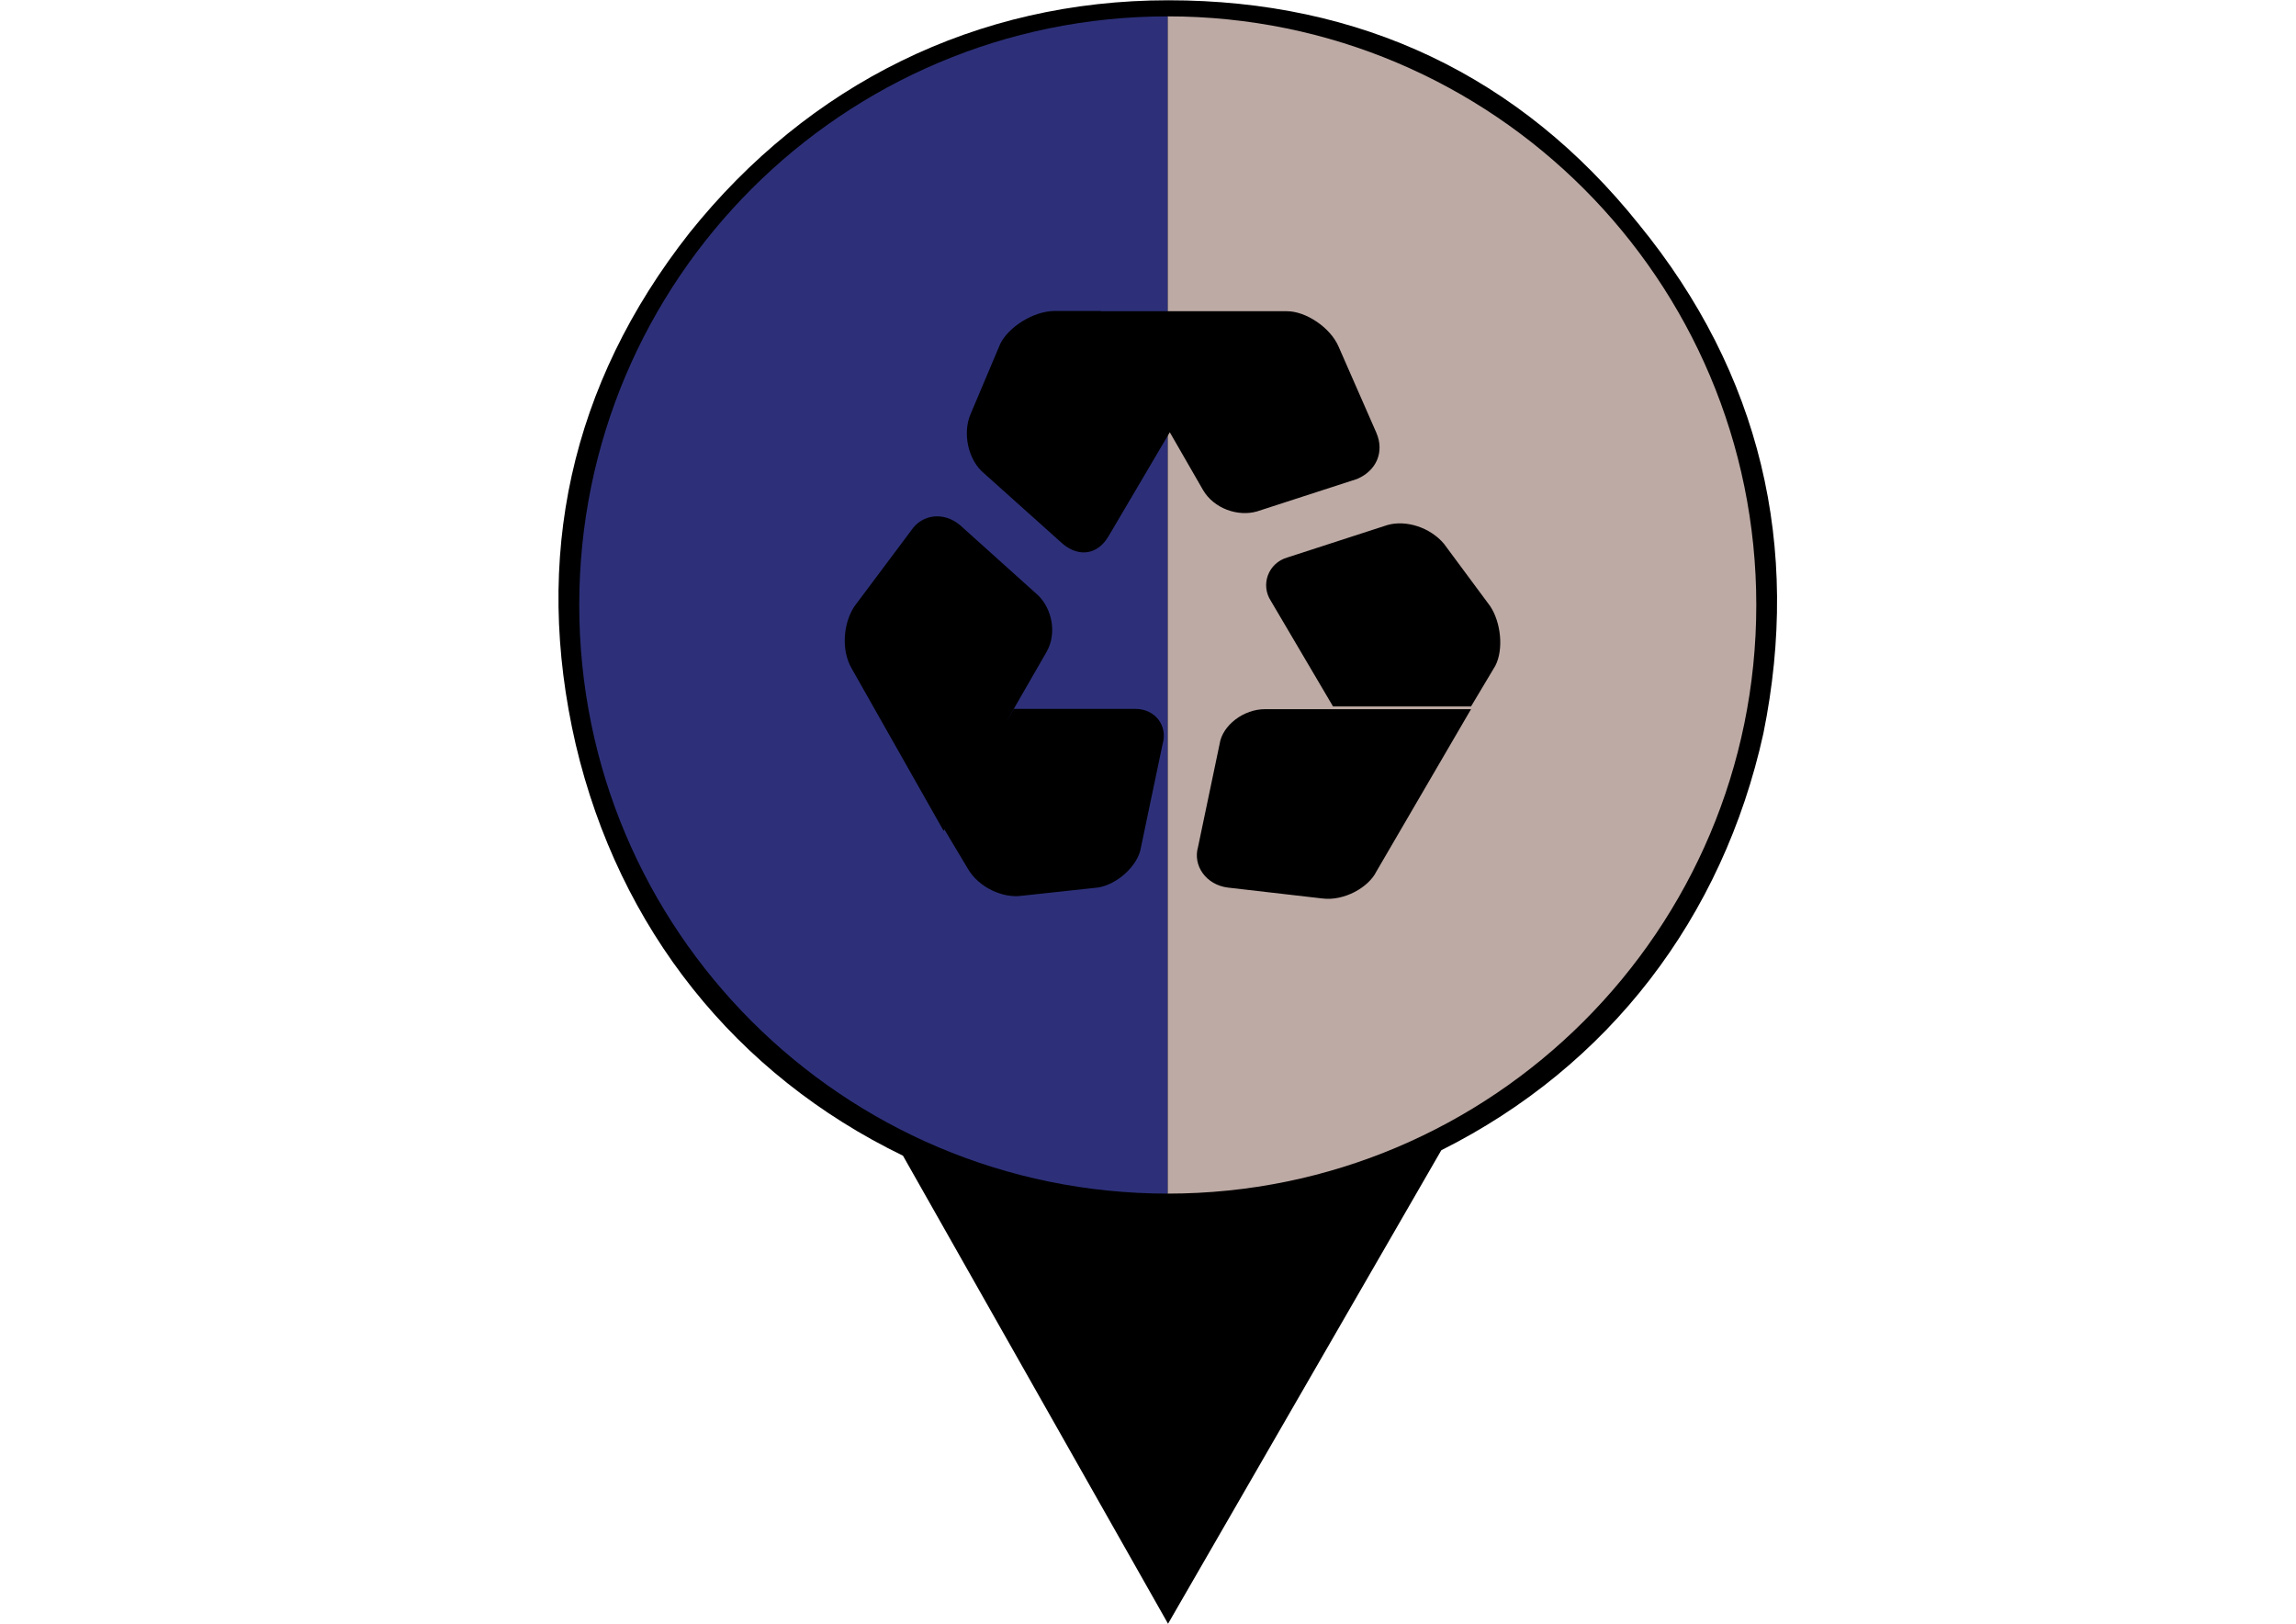 <?xml version="1.0" encoding="utf-8"?>
<!-- Generator: Adobe Illustrator 18.0.0, SVG Export Plug-In . SVG Version: 6.00 Build 0)  -->
<!DOCTYPE svg PUBLIC "-//W3C//DTD SVG 1.1//EN" "http://www.w3.org/Graphics/SVG/1.1/DTD/svg11.dtd">
<svg version="1.1" id="Layer_1" xmlns="http://www.w3.org/2000/svg" xmlns:xlink="http://www.w3.org/1999/xlink" x="0px" y="0px"
	 viewBox="0 0 841.9 595.3" enable-background="new 0 0 841.9 595.3" xml:space="preserve">
<path d="M601,82.3C557.3,27.7,498.8,0.1,428.4,0.1s-132,30.8-175.6,85.3c-43.7,55.6-57.5,119.1-41.7,187.5
	c15.9,67.5,58.5,121,120,150.8l97.2,171.6l100.2-173.6c61.5-30.8,103.2-85.3,118.1-152.8C660.5,200.4,645.6,136.9,601,82.3z"/>
<g>
	<g>
		<path fill="#2D3079" d="M428.2,221.8v215.8c-119.2,0-215.8-96.6-215.8-215.8S309.1,6,428.2,6l0,0V221.8z"/>
	</g>
</g>
<g>
	<g>
		<path fill="#BDAAA4" d="M428.2,221.8V6C547.4,6,644,102.7,644,221.8s-96.6,215.8-215.8,215.8l0,0V221.8z"/>
	</g>
</g>
<g>
	<path d="M546.4,222.2l-16.9-22.8c-5-6-13.9-8.9-20.8-6.9L472,204.4c-6.9,2-9.9,9.9-6,15.9l22.8,38.7h50.6l8.9-14.9
		C551.4,238.1,550.4,228.2,546.4,222.2z M447.2,272.8l-7.9,37.7c-2,6.9,3,13.9,10.9,14.9l34.7,4c7.9,1,16.9-4,19.8-9.9l34.7-59.5
		H464C456.1,259.9,448.2,265.9,447.2,272.8z"/>
	<path d="M366.8,126l-10.9,25.8c-3,6.9-1,16.9,5,21.8l28.8,25.8c6,5,12.9,4,16.9-3l22.8-38.7L403.6,114h-16.9
		C378.7,114.1,369.8,120,366.8,126z M504.7,158.7L490.8,127c-3-6.9-11.9-12.9-18.9-12.9h-68.5l37.7,65.5c4,6.9,12.9,9.9,19.8,7.9
		l36.7-11.9C504.7,172.6,507.7,165.7,504.7,158.7z"/>
	<path d="M416.4,259.9h-44.6L346,303.6l8.9,14.9c4,6.9,12.9,10.9,19.8,9.9l27.8-3c6.9-1,14.9-7.9,15.9-14.9l7.9-37.7
		C428.3,265.9,423.4,259.9,416.4,259.9z M380.7,218.3L352,192.5c-6-5-13.9-4-17.9,2l-20.8,27.8c-4,6-5,15.9-1,22.8l33.7,59.5
		l37.7-65.5C387.7,232.2,385.7,223.2,380.7,218.3z"/>
</g>
</svg>
